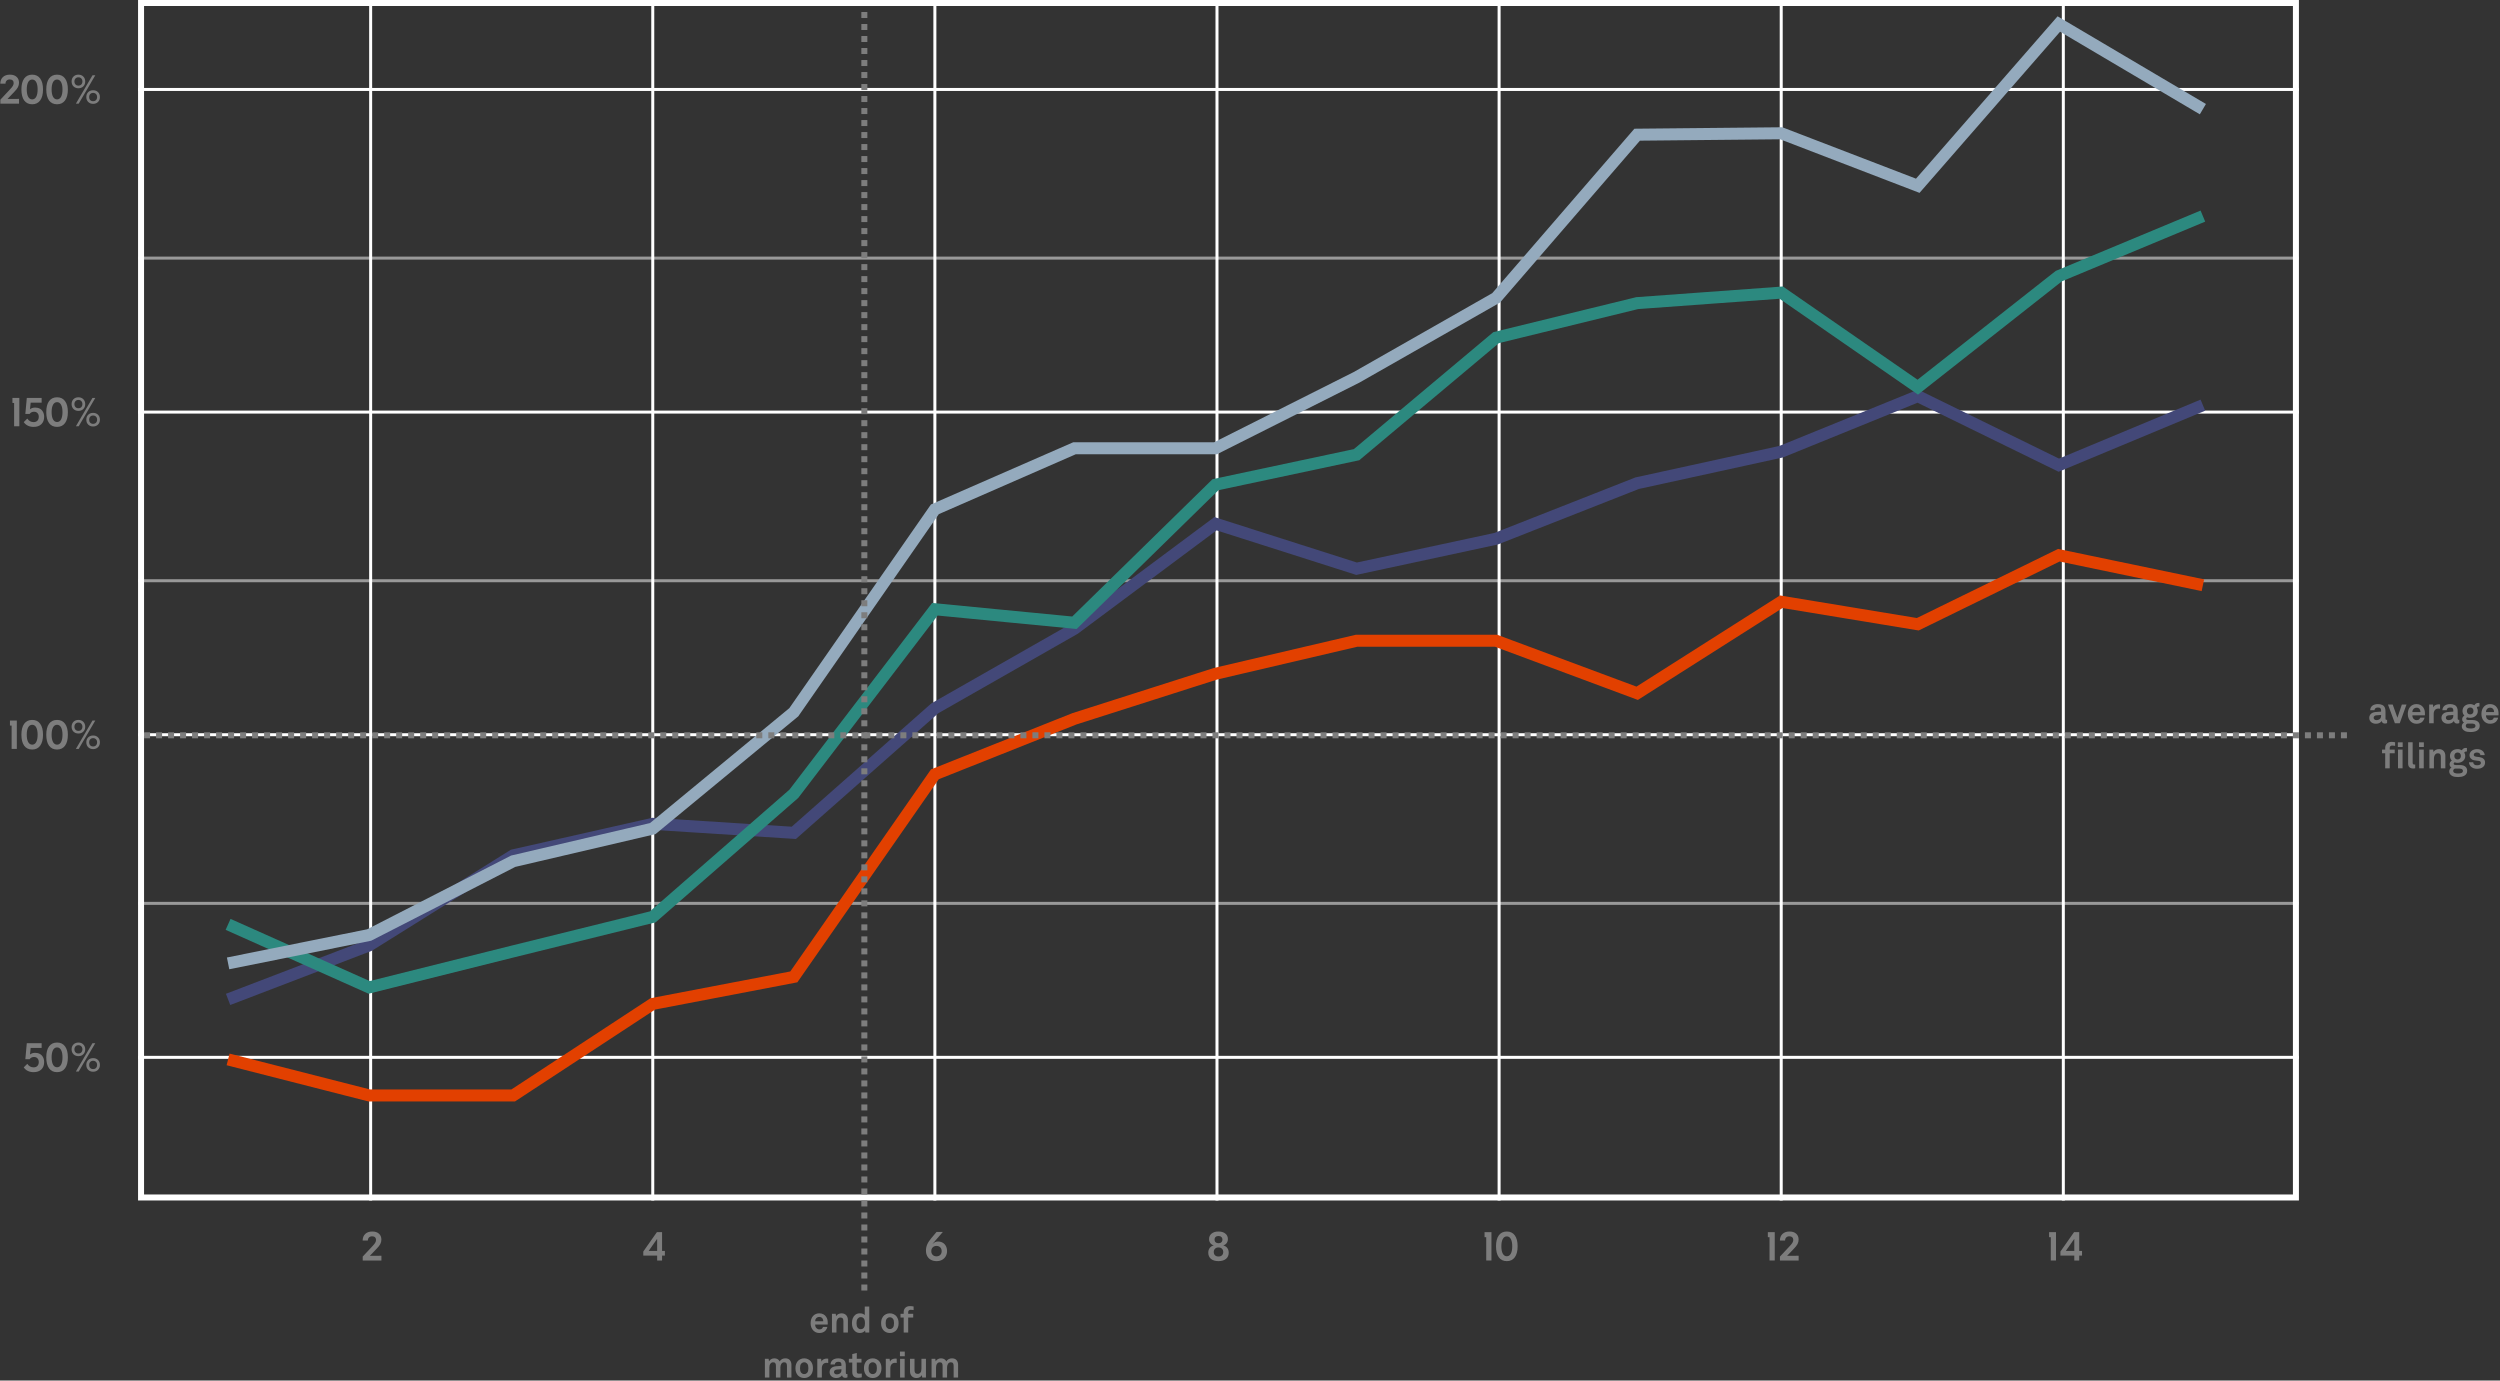 <svg width="833" height="460" viewBox="0 0 833 460" fill="none" xmlns="http://www.w3.org/2000/svg">
<rect x="0" y="0" width="833" height="460" fill="#333333" stroke="none"/>
<rect x="47" y="1" width="718" height="398" stroke="white" stroke-width="2"/>
<line x1="46" y1="352.307" x2="766" y2="352.307" stroke="white"/>
<line x1="46" y1="29.807" x2="766" y2="29.807" stroke="white"/>
<line x1="46" y1="137.307" x2="766" y2="137.307" stroke="white"/>
<path d="M11.73 350.804C12.328 350.804 12.85 350.93 13.298 351.182C13.746 351.434 14.092 351.793 14.334 352.26C14.586 352.727 14.712 353.268 14.712 353.884C14.712 354.929 14.4 355.751 13.774 356.348C13.149 356.945 12.29 357.244 11.198 357.244C10.489 357.244 9.85 357.109 9.28 356.838C8.72 356.567 8.263 356.171 7.908 355.648L9.098 354.472C9.63 355.256 10.33 355.648 11.198 355.648C11.73 355.648 12.15 355.489 12.458 355.172C12.766 354.855 12.92 354.421 12.92 353.87C12.92 353.357 12.776 352.951 12.486 352.652C12.206 352.344 11.819 352.19 11.324 352.19C11.016 352.19 10.732 352.255 10.47 352.386C10.218 352.517 10.018 352.699 9.868 352.932H8.44L8.93 347.584H13.872V349.166H10.218L9.994 351.35H10.022C10.228 351.173 10.475 351.037 10.764 350.944C11.063 350.851 11.385 350.804 11.73 350.804Z" fill="#7D7D7D"/>
<path d="M19.017 347.374C20.174 347.374 21.061 347.803 21.677 348.662C22.302 349.511 22.615 350.725 22.615 352.302C22.615 353.879 22.302 355.097 21.677 355.956C21.052 356.815 20.165 357.244 19.017 357.244C17.86 357.244 16.968 356.819 16.343 355.97C15.727 355.111 15.419 353.889 15.419 352.302C15.419 350.725 15.727 349.511 16.343 348.662C16.968 347.803 17.86 347.374 19.017 347.374ZM19.017 348.998C18.438 348.998 17.99 349.287 17.673 349.866C17.356 350.445 17.197 351.257 17.197 352.302C17.197 353.347 17.356 354.164 17.673 354.752C18 355.331 18.448 355.62 19.017 355.62C19.586 355.62 20.03 355.331 20.347 354.752C20.664 354.164 20.823 353.347 20.823 352.302C20.823 351.257 20.664 350.445 20.347 349.866C20.03 349.287 19.586 348.998 19.017 348.998Z" fill="#7D7D7D"/>
<path d="M26.126 347.374C26.789 347.374 27.33 347.584 27.75 348.004C28.18 348.424 28.394 348.97 28.394 349.642C28.394 350.314 28.184 350.86 27.764 351.28C27.344 351.7 26.798 351.91 26.126 351.91C25.463 351.91 24.918 351.7 24.488 351.28C24.068 350.86 23.858 350.314 23.858 349.642C23.858 348.97 24.068 348.424 24.488 348.004C24.918 347.584 25.463 347.374 26.126 347.374ZM30.816 347.584H31.754L26.224 357.034H25.286L30.816 347.584ZM26.126 348.256C25.725 348.256 25.403 348.387 25.16 348.648C24.918 348.9 24.796 349.231 24.796 349.642C24.796 350.053 24.918 350.389 25.16 350.65C25.403 350.902 25.725 351.028 26.126 351.028C26.527 351.028 26.849 350.902 27.092 350.65C27.335 350.389 27.456 350.053 27.456 349.642C27.456 349.231 27.335 348.9 27.092 348.648C26.849 348.387 26.527 348.256 26.126 348.256ZM31.026 352.568C31.698 352.568 32.244 352.778 32.664 353.198C33.084 353.618 33.294 354.164 33.294 354.836C33.294 355.508 33.08 356.054 32.65 356.474C32.23 356.894 31.689 357.104 31.026 357.104C30.363 357.104 29.817 356.894 29.388 356.474C28.968 356.054 28.758 355.508 28.758 354.836C28.758 354.164 28.968 353.618 29.388 353.198C29.808 352.778 30.354 352.568 31.026 352.568ZM31.026 353.45C30.625 353.45 30.303 353.581 30.06 353.842C29.817 354.094 29.696 354.425 29.696 354.836C29.696 355.247 29.817 355.583 30.06 355.844C30.303 356.096 30.625 356.222 31.026 356.222C31.427 356.222 31.75 356.096 31.992 355.844C32.235 355.583 32.356 355.247 32.356 354.836C32.356 354.425 32.235 354.094 31.992 353.842C31.75 353.581 31.427 353.45 31.026 353.45Z" fill="#7D7D7D"/>
<path d="M0.118 33.218L3.338 29.774C3.786 29.307 4.099 28.92 4.276 28.612C4.463 28.295 4.556 27.987 4.556 27.688C4.556 27.305 4.44 27.007 4.206 26.792C3.973 26.577 3.656 26.47 3.254 26.47C2.816 26.47 2.47 26.596 2.218 26.848C1.966 27.091 1.836 27.436 1.826 27.884H0.09C0.109 26.941 0.403 26.204 0.972 25.672C1.542 25.14 2.321 24.874 3.31 24.874C4.253 24.874 4.99 25.117 5.522 25.602C6.064 26.078 6.334 26.736 6.334 27.576C6.334 28.099 6.213 28.593 5.97 29.06C5.728 29.517 5.317 30.04 4.738 30.628L2.498 32.966L6.348 32.952V34.534H0.118V33.218Z" fill="#7D7D7D"/>
<path d="M10.732 24.874C11.889 24.874 12.776 25.303 13.392 26.162C14.017 27.011 14.33 28.225 14.33 29.802C14.33 31.379 14.017 32.597 13.392 33.456C12.767 34.315 11.88 34.744 10.732 34.744C9.575 34.744 8.683 34.319 8.058 33.47C7.442 32.611 7.134 31.389 7.134 29.802C7.134 28.225 7.442 27.011 8.058 26.162C8.683 25.303 9.575 24.874 10.732 24.874ZM10.732 26.498C10.153 26.498 9.705 26.787 9.388 27.366C9.071 27.945 8.912 28.757 8.912 29.802C8.912 30.847 9.071 31.664 9.388 32.252C9.715 32.831 10.163 33.12 10.732 33.12C11.301 33.12 11.745 32.831 12.062 32.252C12.379 31.664 12.538 30.847 12.538 29.802C12.538 28.757 12.379 27.945 12.062 27.366C11.745 26.787 11.301 26.498 10.732 26.498Z" fill="#7D7D7D"/>
<path d="M19.017 24.874C20.174 24.874 21.061 25.303 21.677 26.162C22.302 27.011 22.615 28.225 22.615 29.802C22.615 31.379 22.302 32.597 21.677 33.456C21.052 34.315 20.165 34.744 19.017 34.744C17.86 34.744 16.968 34.319 16.343 33.47C15.727 32.611 15.419 31.389 15.419 29.802C15.419 28.225 15.727 27.011 16.343 26.162C16.968 25.303 17.86 24.874 19.017 24.874ZM19.017 26.498C18.438 26.498 17.99 26.787 17.673 27.366C17.356 27.945 17.197 28.757 17.197 29.802C17.197 30.847 17.356 31.664 17.673 32.252C18 32.831 18.448 33.12 19.017 33.12C19.586 33.12 20.03 32.831 20.347 32.252C20.664 31.664 20.823 30.847 20.823 29.802C20.823 28.757 20.664 27.945 20.347 27.366C20.03 26.787 19.586 26.498 19.017 26.498Z" fill="#7D7D7D"/>
<path d="M26.126 24.874C26.789 24.874 27.33 25.084 27.75 25.504C28.18 25.924 28.394 26.47 28.394 27.142C28.394 27.814 28.184 28.36 27.764 28.78C27.344 29.2 26.798 29.41 26.126 29.41C25.463 29.41 24.918 29.2 24.488 28.78C24.068 28.36 23.858 27.814 23.858 27.142C23.858 26.47 24.068 25.924 24.488 25.504C24.918 25.084 25.463 24.874 26.126 24.874ZM30.816 25.084H31.754L26.224 34.534H25.286L30.816 25.084ZM26.126 25.756C25.725 25.756 25.403 25.887 25.16 26.148C24.918 26.4 24.796 26.731 24.796 27.142C24.796 27.553 24.918 27.889 25.16 28.15C25.403 28.402 25.725 28.528 26.126 28.528C26.527 28.528 26.849 28.402 27.092 28.15C27.335 27.889 27.456 27.553 27.456 27.142C27.456 26.731 27.335 26.4 27.092 26.148C26.849 25.887 26.527 25.756 26.126 25.756ZM31.026 30.068C31.698 30.068 32.244 30.278 32.664 30.698C33.084 31.118 33.294 31.664 33.294 32.336C33.294 33.008 33.08 33.554 32.65 33.974C32.23 34.394 31.689 34.604 31.026 34.604C30.363 34.604 29.817 34.394 29.388 33.974C28.968 33.554 28.758 33.008 28.758 32.336C28.758 31.664 28.968 31.118 29.388 30.698C29.808 30.278 30.354 30.068 31.026 30.068ZM31.026 30.95C30.625 30.95 30.303 31.081 30.06 31.342C29.817 31.594 29.696 31.925 29.696 32.336C29.696 32.747 29.817 33.083 30.06 33.344C30.303 33.596 30.625 33.722 31.026 33.722C31.427 33.722 31.75 33.596 31.992 33.344C32.235 33.083 32.356 32.747 32.356 32.336C32.356 31.925 32.235 31.594 31.992 31.342C31.75 31.081 31.427 30.95 31.026 30.95Z" fill="#7D7D7D"/>
<path d="M6.443 142.034H4.707V134.264H4.147V132.584H6.443V142.034Z" fill="#7D7D7D"/>
<path d="M11.73 135.804C12.328 135.804 12.85 135.93 13.298 136.182C13.746 136.434 14.092 136.793 14.334 137.26C14.586 137.727 14.712 138.268 14.712 138.884C14.712 139.929 14.4 140.751 13.774 141.348C13.149 141.945 12.29 142.244 11.198 142.244C10.489 142.244 9.85 142.109 9.28 141.838C8.72 141.567 8.263 141.171 7.908 140.648L9.098 139.472C9.63 140.256 10.33 140.648 11.198 140.648C11.73 140.648 12.15 140.489 12.458 140.172C12.766 139.855 12.92 139.421 12.92 138.87C12.92 138.357 12.776 137.951 12.486 137.652C12.206 137.344 11.819 137.19 11.324 137.19C11.016 137.19 10.732 137.255 10.47 137.386C10.218 137.517 10.018 137.699 9.868 137.932H8.44L8.93 132.584H13.872V134.166H10.218L9.994 136.35H10.022C10.228 136.173 10.475 136.037 10.764 135.944C11.063 135.851 11.385 135.804 11.73 135.804Z" fill="#7D7D7D"/>
<path d="M19.017 132.374C20.174 132.374 21.061 132.803 21.677 133.662C22.302 134.511 22.615 135.725 22.615 137.302C22.615 138.879 22.302 140.097 21.677 140.956C21.052 141.815 20.165 142.244 19.017 142.244C17.86 142.244 16.968 141.819 16.343 140.97C15.727 140.111 15.419 138.889 15.419 137.302C15.419 135.725 15.727 134.511 16.343 133.662C16.968 132.803 17.86 132.374 19.017 132.374ZM19.017 133.998C18.438 133.998 17.99 134.287 17.673 134.866C17.356 135.445 17.197 136.257 17.197 137.302C17.197 138.347 17.356 139.164 17.673 139.752C18 140.331 18.448 140.62 19.017 140.62C19.586 140.62 20.03 140.331 20.347 139.752C20.664 139.164 20.823 138.347 20.823 137.302C20.823 136.257 20.664 135.445 20.347 134.866C20.03 134.287 19.586 133.998 19.017 133.998Z" fill="#7D7D7D"/>
<path d="M26.126 132.374C26.789 132.374 27.33 132.584 27.75 133.004C28.18 133.424 28.394 133.97 28.394 134.642C28.394 135.314 28.184 135.86 27.764 136.28C27.344 136.7 26.798 136.91 26.126 136.91C25.463 136.91 24.918 136.7 24.488 136.28C24.068 135.86 23.858 135.314 23.858 134.642C23.858 133.97 24.068 133.424 24.488 133.004C24.918 132.584 25.463 132.374 26.126 132.374ZM30.816 132.584H31.754L26.224 142.034H25.286L30.816 132.584ZM26.126 133.256C25.725 133.256 25.403 133.387 25.16 133.648C24.918 133.9 24.796 134.231 24.796 134.642C24.796 135.053 24.918 135.389 25.16 135.65C25.403 135.902 25.725 136.028 26.126 136.028C26.527 136.028 26.849 135.902 27.092 135.65C27.335 135.389 27.456 135.053 27.456 134.642C27.456 134.231 27.335 133.9 27.092 133.648C26.849 133.387 26.527 133.256 26.126 133.256ZM31.026 137.568C31.698 137.568 32.244 137.778 32.664 138.198C33.084 138.618 33.294 139.164 33.294 139.836C33.294 140.508 33.08 141.054 32.65 141.474C32.23 141.894 31.689 142.104 31.026 142.104C30.363 142.104 29.817 141.894 29.388 141.474C28.968 141.054 28.758 140.508 28.758 139.836C28.758 139.164 28.968 138.618 29.388 138.198C29.808 137.778 30.354 137.568 31.026 137.568ZM31.026 138.45C30.625 138.45 30.303 138.581 30.06 138.842C29.817 139.094 29.696 139.425 29.696 139.836C29.696 140.247 29.817 140.583 30.06 140.844C30.303 141.096 30.625 141.222 31.026 141.222C31.427 141.222 31.75 141.096 31.992 140.844C32.235 140.583 32.356 140.247 32.356 139.836C32.356 139.425 32.235 139.094 31.992 138.842C31.75 138.581 31.427 138.45 31.026 138.45Z" fill="#7D7D7D"/>
<path d="M5.609 249.534H3.873V241.764H3.313V240.084H5.609V249.534Z" fill="#7D7D7D"/>
<path d="M10.732 239.874C11.889 239.874 12.776 240.303 13.392 241.162C14.017 242.011 14.33 243.225 14.33 244.802C14.33 246.379 14.017 247.597 13.392 248.456C12.767 249.315 11.88 249.744 10.732 249.744C9.575 249.744 8.683 249.319 8.058 248.47C7.442 247.611 7.134 246.389 7.134 244.802C7.134 243.225 7.442 242.011 8.058 241.162C8.683 240.303 9.575 239.874 10.732 239.874ZM10.732 241.498C10.153 241.498 9.705 241.787 9.388 242.366C9.071 242.945 8.912 243.757 8.912 244.802C8.912 245.847 9.071 246.664 9.388 247.252C9.715 247.831 10.163 248.12 10.732 248.12C11.301 248.12 11.745 247.831 12.062 247.252C12.379 246.664 12.538 245.847 12.538 244.802C12.538 243.757 12.379 242.945 12.062 242.366C11.745 241.787 11.301 241.498 10.732 241.498Z" fill="#7D7D7D"/>
<path d="M19.017 239.874C20.174 239.874 21.061 240.303 21.677 241.162C22.302 242.011 22.615 243.225 22.615 244.802C22.615 246.379 22.302 247.597 21.677 248.456C21.052 249.315 20.165 249.744 19.017 249.744C17.86 249.744 16.968 249.319 16.343 248.47C15.727 247.611 15.419 246.389 15.419 244.802C15.419 243.225 15.727 242.011 16.343 241.162C16.968 240.303 17.86 239.874 19.017 239.874ZM19.017 241.498C18.438 241.498 17.99 241.787 17.673 242.366C17.356 242.945 17.197 243.757 17.197 244.802C17.197 245.847 17.356 246.664 17.673 247.252C18 247.831 18.448 248.12 19.017 248.12C19.586 248.12 20.03 247.831 20.347 247.252C20.664 246.664 20.823 245.847 20.823 244.802C20.823 243.757 20.664 242.945 20.347 242.366C20.03 241.787 19.586 241.498 19.017 241.498Z" fill="#7D7D7D"/>
<path d="M26.126 239.874C26.789 239.874 27.33 240.084 27.75 240.504C28.18 240.924 28.394 241.47 28.394 242.142C28.394 242.814 28.184 243.36 27.764 243.78C27.344 244.2 26.798 244.41 26.126 244.41C25.463 244.41 24.918 244.2 24.488 243.78C24.068 243.36 23.858 242.814 23.858 242.142C23.858 241.47 24.068 240.924 24.488 240.504C24.918 240.084 25.463 239.874 26.126 239.874ZM30.816 240.084H31.754L26.224 249.534H25.286L30.816 240.084ZM26.126 240.756C25.725 240.756 25.403 240.887 25.16 241.148C24.918 241.4 24.796 241.731 24.796 242.142C24.796 242.553 24.918 242.889 25.16 243.15C25.403 243.402 25.725 243.528 26.126 243.528C26.527 243.528 26.849 243.402 27.092 243.15C27.335 242.889 27.456 242.553 27.456 242.142C27.456 241.731 27.335 241.4 27.092 241.148C26.849 240.887 26.527 240.756 26.126 240.756ZM31.026 245.068C31.698 245.068 32.244 245.278 32.664 245.698C33.084 246.118 33.294 246.664 33.294 247.336C33.294 248.008 33.08 248.554 32.65 248.974C32.23 249.394 31.689 249.604 31.026 249.604C30.363 249.604 29.817 249.394 29.388 248.974C28.968 248.554 28.758 248.008 28.758 247.336C28.758 246.664 28.968 246.118 29.388 245.698C29.808 245.278 30.354 245.068 31.026 245.068ZM31.026 245.95C30.625 245.95 30.303 246.081 30.06 246.342C29.817 246.594 29.696 246.925 29.696 247.336C29.696 247.747 29.817 248.083 30.06 248.344C30.303 248.596 30.625 248.722 31.026 248.722C31.427 248.722 31.75 248.596 31.992 248.344C32.235 248.083 32.356 247.747 32.356 247.336C32.356 246.925 32.235 246.594 31.992 246.342C31.75 246.081 31.427 245.95 31.026 245.95Z" fill="#7D7D7D"/>
<line x1="46" y1="244.807" x2="766" y2="244.807" stroke="white"/>
<line x1="46" y1="193.5" x2="766" y2="193.5" stroke="white" stroke-opacity="0.5"/>
<line x1="46" y1="86" x2="766" y2="86" stroke="white" stroke-opacity="0.5"/>
<line x1="46" y1="301" x2="766" y2="301" stroke="white" stroke-opacity="0.5"/>
<line x1="123.5" y1="400" x2="123.5" y2="1" stroke="white"/>
<line x1="217.5" y1="400" x2="217.5" y2="1" stroke="white"/>
<line x1="311.5" y1="400" x2="311.5" y2="1" stroke="white"/>
<line x1="405.5" y1="400" x2="405.5" y2="1" stroke="white"/>
<line x1="499.5" y1="400" x2="499.5" y2="1" stroke="white"/>
<line x1="593.5" y1="400" x2="593.5" y2="1" stroke="white"/>
<path d="M120.859 418.684L124.079 415.24C124.527 414.773 124.84 414.386 125.017 414.078C125.204 413.761 125.297 413.453 125.297 413.154C125.297 412.771 125.181 412.473 124.947 412.258C124.714 412.043 124.397 411.936 123.995 411.936C123.557 411.936 123.211 412.062 122.959 412.314C122.707 412.557 122.577 412.902 122.567 413.35H120.831C120.85 412.407 121.144 411.67 121.713 411.138C122.283 410.606 123.062 410.34 124.051 410.34C124.994 410.34 125.731 410.583 126.263 411.068C126.805 411.544 127.075 412.202 127.075 413.042C127.075 413.565 126.954 414.059 126.711 414.526C126.469 414.983 126.058 415.506 125.479 416.094L123.239 418.432L127.089 418.418V420H120.859V418.684Z" fill="#7D7D7D"/>
<path d="M221.538 418.376H220.6V420H218.962V418.376H214.342V417.004L218.878 410.55H220.6V416.808H221.538V418.376ZM218.962 416.808V412.86H218.906L216.134 416.808H218.962Z" fill="#7D7D7D"/>
<path d="M312.085 420.21C311.366 420.21 310.736 420.065 310.195 419.776C309.663 419.487 309.252 419.081 308.963 418.558C308.674 418.026 308.529 417.405 308.529 416.696C308.529 415.977 308.669 415.296 308.949 414.652C309.229 413.999 309.682 413.303 310.307 412.566L312.057 410.48H314.157L310.769 414.4L310.811 414.428C311.082 414.157 311.352 413.966 311.623 413.854C311.894 413.733 312.202 413.672 312.547 413.672C313.135 413.672 313.658 413.807 314.115 414.078C314.572 414.339 314.927 414.713 315.179 415.198C315.431 415.683 315.557 416.239 315.557 416.864C315.557 417.517 315.408 418.096 315.109 418.6C314.82 419.104 314.409 419.501 313.877 419.79C313.354 420.07 312.757 420.21 312.085 420.21ZM312.043 418.614C312.556 418.614 312.972 418.455 313.289 418.138C313.606 417.821 313.765 417.401 313.765 416.878C313.765 416.355 313.606 415.935 313.289 415.618C312.972 415.301 312.552 415.142 312.029 415.142C311.516 415.142 311.1 415.301 310.783 415.618C310.466 415.935 310.307 416.355 310.307 416.878C310.307 417.401 310.466 417.821 310.783 418.138C311.1 418.455 311.52 418.614 312.043 418.614Z" fill="#7D7D7D"/>
<path d="M405.996 420.21C404.941 420.21 404.11 419.963 403.504 419.468C402.897 418.964 402.594 418.273 402.594 417.396C402.594 416.789 402.752 416.271 403.07 415.842C403.387 415.413 403.821 415.128 404.372 414.988V414.946C403.914 414.815 403.546 414.559 403.266 414.176C402.995 413.793 402.859 413.355 402.859 412.86C402.859 412.095 403.144 411.483 403.714 411.026C404.283 410.569 405.044 410.34 405.996 410.34C406.957 410.34 407.717 410.569 408.277 411.026C408.847 411.474 409.132 412.085 409.132 412.86C409.132 413.364 408.996 413.807 408.725 414.19C408.455 414.563 408.091 414.815 407.634 414.946V414.988C408.184 415.128 408.618 415.413 408.936 415.842C409.253 416.271 409.411 416.789 409.411 417.396C409.411 418.273 409.104 418.964 408.488 419.468C407.881 419.963 407.05 420.21 405.996 420.21ZM405.996 414.246C406.397 414.246 406.714 414.139 406.948 413.924C407.19 413.7 407.311 413.406 407.311 413.042C407.311 412.669 407.19 412.375 406.948 412.16C406.714 411.945 406.397 411.838 405.996 411.838C405.594 411.838 405.272 411.945 405.03 412.16C404.796 412.375 404.68 412.669 404.68 413.042C404.68 413.406 404.801 413.7 405.044 413.924C405.286 414.139 405.604 414.246 405.996 414.246ZM405.996 418.67C406.49 418.67 406.878 418.535 407.158 418.264C407.438 417.993 407.578 417.625 407.578 417.158C407.578 416.701 407.433 416.337 407.143 416.066C406.854 415.786 406.472 415.646 405.996 415.646C405.529 415.646 405.151 415.786 404.862 416.066C404.572 416.337 404.428 416.701 404.428 417.158C404.428 417.625 404.568 417.993 404.848 418.264C405.128 418.535 405.51 418.67 405.996 418.67Z" fill="#7D7D7D"/>
<path d="M496.95 420H495.214V412.23H494.654V410.55H496.95V420Z" fill="#7D7D7D"/>
<path d="M502.073 410.34C503.23 410.34 504.117 410.769 504.733 411.628C505.358 412.477 505.671 413.691 505.671 415.268C505.671 416.845 505.358 418.063 504.733 418.922C504.107 419.781 503.221 420.21 502.073 420.21C500.915 420.21 500.024 419.785 499.399 418.936C498.783 418.077 498.475 416.855 498.475 415.268C498.475 413.691 498.783 412.477 499.399 411.628C500.024 410.769 500.915 410.34 502.073 410.34ZM502.073 411.964C501.494 411.964 501.046 412.253 500.729 412.832C500.411 413.411 500.253 414.223 500.253 415.268C500.253 416.313 500.411 417.13 500.729 417.718C501.055 418.297 501.503 418.586 502.073 418.586C502.642 418.586 503.085 418.297 503.403 417.718C503.72 417.13 503.879 416.313 503.879 415.268C503.879 414.223 503.72 413.411 503.403 412.832C503.085 412.253 502.642 411.964 502.073 411.964Z" fill="#7D7D7D"/>
<path d="M591.34 420H589.604V412.23H589.044V410.55H591.34V420Z" fill="#7D7D7D"/>
<path d="M593.081 418.684L596.301 415.24C596.749 414.773 597.062 414.386 597.239 414.078C597.426 413.761 597.519 413.453 597.519 413.154C597.519 412.771 597.402 412.473 597.169 412.258C596.936 412.043 596.618 411.936 596.217 411.936C595.778 411.936 595.433 412.062 595.181 412.314C594.929 412.557 594.798 412.902 594.789 413.35H593.053C593.072 412.407 593.366 411.67 593.935 411.138C594.504 410.606 595.284 410.34 596.273 410.34C597.216 410.34 597.953 410.583 598.485 411.068C599.026 411.544 599.297 412.202 599.297 413.042C599.297 413.565 599.176 414.059 598.933 414.526C598.69 414.983 598.28 415.506 597.701 416.094L595.461 418.432L599.311 418.418V420H593.081V418.684Z" fill="#7D7D7D"/>
<path d="M685.059 420H683.324V412.23H682.764V410.55H685.059V420Z" fill="#7D7D7D"/>
<path d="M693.732 418.376H692.794V420H691.156V418.376H686.536V417.004L691.072 410.55H692.794V416.808H693.732V418.376ZM691.156 416.808V412.86H691.1L688.328 416.808H691.156Z" fill="#7D7D7D"/>
<line x1="687.5" y1="400" x2="687.5" y2="1" stroke="white"/>
<path d="M76 353L123 365H171L217.5 334.5L264.5 325.5L311.5 258L358 239.5L405 224.5L452 213.5H498.5L545.5 231L593.5 200.5L639 208L686 185L734 195" stroke="#E24000" stroke-width="4"/>
<path d="M76 333L123 315L171 285L217.5 274.5L264.5 277.5L311.5 236L358 209.5L405 174.5L452 189.5L498.5 179.5L545.5 161L593.5 150.5L639 132L686 155L734 135" stroke="#434878" stroke-width="4"/>
<path d="M76 308L123 329L171 317L217.5 305.5L264.5 264.5L311.5 203L358 207.5L405 161.5L452 151.5L498.5 112.5L545.5 101L593.5 97.5L639 129L686 92L734 72" stroke="#2C897F" stroke-width="4"/>
<path d="M76 321L123 311.544L171 286.958L217.5 276.083L264.5 237.313L311.5 169.701L358 149.37H405L452 125.73L498.5 99.252L545.5 44.879L593.5 44.406L639 61.9L686 8L734 36.369" stroke="#94AABD" stroke-width="4"/>
<line x1="288" y1="430" x2="288" y2="2" stroke="#7D7D7D" stroke-width="2" stroke-dasharray="2 2"/>
<line x1="48" y1="245" x2="783" y2="245" stroke="#7D7D7D" stroke-width="2" stroke-dasharray="2 2"/>
<path d="M270.096 440.895C270.096 440.391 270.17 439.924 270.318 439.494C270.467 439.064 270.693 438.699 270.998 438.398C271.229 438.16 271.51 437.969 271.842 437.824C272.174 437.676 272.557 437.602 272.99 437.602C273.455 437.602 273.887 437.697 274.285 437.889C274.684 438.076 275.012 438.365 275.27 438.756C275.5 439.1 275.646 439.441 275.709 439.781C275.775 440.121 275.809 440.504 275.809 440.93C275.801 440.984 275.797 441.035 275.797 441.082V441.346H271.619C271.619 441.365 271.619 441.387 271.619 441.41C271.619 441.629 271.654 441.836 271.725 442.031C271.803 442.25 271.92 442.43 272.076 442.57C272.189 442.676 272.318 442.768 272.463 442.846C272.611 442.92 272.791 442.957 273.002 442.957C273.217 442.957 273.395 442.936 273.535 442.893C273.676 442.846 273.801 442.768 273.91 442.658C274.055 442.514 274.154 442.338 274.209 442.131H275.65C275.635 442.314 275.572 442.516 275.463 442.734C275.357 442.953 275.244 443.135 275.123 443.279C274.857 443.592 274.541 443.816 274.174 443.953C273.807 444.09 273.424 444.158 273.025 444.158C272.592 444.158 272.217 444.088 271.9 443.947C271.584 443.807 271.303 443.621 271.057 443.391C270.744 443.086 270.506 442.723 270.342 442.301C270.178 441.875 270.096 441.406 270.096 440.895ZM271.607 440.256H274.309C274.301 439.799 274.172 439.436 273.922 439.166C273.816 439.053 273.686 438.965 273.529 438.902C273.377 438.836 273.193 438.803 272.979 438.803C272.748 438.803 272.543 438.848 272.363 438.938C272.188 439.023 272.043 439.139 271.93 439.283C271.816 439.42 271.736 439.564 271.689 439.717C271.643 439.869 271.615 440.049 271.607 440.256Z" fill="#7D7D7D"/>
<path d="M277.209 444V437.76H278.469L278.574 438.562C278.758 438.234 279.02 437.992 279.359 437.836C279.699 437.68 280.051 437.602 280.414 437.602C280.75 437.602 281.047 437.658 281.305 437.771C281.566 437.885 281.787 438.039 281.967 438.234C282.146 438.43 282.283 438.666 282.377 438.943C282.475 439.217 282.523 439.514 282.523 439.834V444H281.023V440.174C281.023 439.807 280.951 439.52 280.807 439.312C280.662 439.102 280.391 438.996 279.992 438.996C279.727 438.996 279.506 439.07 279.33 439.219C279.154 439.367 279.016 439.557 278.914 439.787C278.801 440.033 278.738 440.307 278.727 440.607C278.715 440.908 278.709 441.191 278.709 441.457V444H277.209Z" fill="#7D7D7D"/>
<path d="M283.865 440.895C283.865 439.656 284.236 438.727 284.979 438.105C285.17 437.945 285.393 437.822 285.646 437.736C285.9 437.646 286.188 437.602 286.508 437.602C286.906 437.602 287.242 437.66 287.516 437.777C287.793 437.895 288 438.033 288.137 438.193V435.334H289.637V444H288.342L288.248 443.314C288.064 443.604 287.812 443.814 287.492 443.947C287.172 444.08 286.84 444.146 286.496 444.146C286.184 444.146 285.898 444.098 285.641 444C285.387 443.902 285.162 443.773 284.967 443.613C284.592 443.309 284.314 442.928 284.135 442.471C283.955 442.01 283.865 441.484 283.865 440.895ZM285.389 440.865C285.389 441.139 285.414 441.41 285.465 441.68C285.52 441.945 285.627 442.184 285.787 442.395C285.9 442.531 286.037 442.648 286.197 442.746C286.361 442.84 286.561 442.887 286.795 442.887C287.092 442.887 287.332 442.824 287.516 442.699C287.699 442.574 287.842 442.414 287.943 442.219C288.049 442.023 288.119 441.805 288.154 441.562C288.189 441.32 288.207 441.088 288.207 440.865C288.207 440.643 288.189 440.414 288.154 440.18C288.119 439.941 288.049 439.725 287.943 439.529C287.842 439.334 287.699 439.174 287.516 439.049C287.332 438.924 287.092 438.861 286.795 438.861C286.564 438.861 286.365 438.91 286.197 439.008C286.033 439.105 285.896 439.221 285.787 439.354C285.627 439.561 285.52 439.797 285.465 440.062C285.414 440.328 285.389 440.596 285.389 440.865Z" fill="#7D7D7D"/>
<path d="M293.58 440.883C293.58 440.355 293.645 439.914 293.773 439.559C293.902 439.199 294.082 438.871 294.312 438.574C294.527 438.309 294.824 438.08 295.203 437.889C295.586 437.697 296.018 437.602 296.498 437.602C296.979 437.602 297.408 437.699 297.787 437.895C298.166 438.086 298.463 438.312 298.678 438.574C298.908 438.871 299.088 439.199 299.217 439.559C299.346 439.914 299.41 440.355 299.41 440.883C299.41 441.41 299.346 441.852 299.217 442.207C299.092 442.562 298.912 442.889 298.678 443.186C298.463 443.451 298.166 443.68 297.787 443.871C297.408 444.062 296.979 444.158 296.498 444.158C296.018 444.158 295.586 444.062 295.203 443.871C294.824 443.676 294.527 443.447 294.312 443.186C294.082 442.889 293.902 442.562 293.773 442.207C293.645 441.852 293.58 441.41 293.58 440.883ZM295.104 440.883C295.104 441.18 295.131 441.467 295.186 441.744C295.244 442.018 295.365 442.254 295.549 442.453C295.654 442.566 295.785 442.66 295.941 442.734C296.102 442.809 296.287 442.846 296.498 442.846C296.705 442.846 296.889 442.809 297.049 442.734C297.209 442.656 297.34 442.562 297.441 442.453C297.625 442.254 297.744 442.018 297.799 441.744C297.857 441.467 297.887 441.18 297.887 440.883C297.887 440.586 297.859 440.299 297.805 440.021C297.75 439.744 297.629 439.506 297.441 439.307C297.336 439.193 297.203 439.1 297.043 439.025C296.887 438.951 296.705 438.914 296.498 438.914C296.291 438.914 296.107 438.953 295.947 439.031C295.787 439.105 295.654 439.197 295.549 439.307C295.365 439.506 295.244 439.744 295.186 440.021C295.131 440.299 295.104 440.586 295.104 440.883Z" fill="#7D7D7D"/>
<path d="M300.055 438.996V437.76H301.109V437.162C301.109 436.588 301.295 436.117 301.666 435.75C302.037 435.379 302.559 435.193 303.23 435.193C303.445 435.193 303.637 435.203 303.805 435.223C303.977 435.242 304.178 435.275 304.408 435.322V436.523C304.248 436.492 304.094 436.469 303.945 436.453C303.797 436.438 303.623 436.43 303.424 436.43C303.15 436.43 302.945 436.5 302.809 436.641C302.676 436.777 302.609 436.959 302.609 437.186V437.76H304.279V438.996H302.609V444H301.109V438.996H300.055Z" fill="#7D7D7D"/>
<path d="M254.861 459V452.76H256.109L256.227 453.586C256.402 453.297 256.639 453.061 256.936 452.877C257.232 452.693 257.588 452.602 258.002 452.602C258.443 452.602 258.812 452.693 259.109 452.877C259.406 453.057 259.633 453.305 259.789 453.621C259.973 453.293 260.227 453.041 260.551 452.865C260.875 452.689 261.25 452.602 261.676 452.602C262.348 452.602 262.854 452.805 263.193 453.211C263.533 453.613 263.703 454.139 263.703 454.787V459H262.215V455.121C262.215 454.738 262.148 454.441 262.016 454.23C261.887 454.02 261.633 453.914 261.254 453.914C261.039 453.914 260.855 453.965 260.703 454.066C260.551 454.164 260.424 454.295 260.322 454.459C260.225 454.623 260.15 454.805 260.1 455.004C260.053 455.203 260.029 455.398 260.029 455.59V459H258.541V455.121C258.541 454.738 258.475 454.441 258.342 454.23C258.213 454.02 257.961 453.914 257.586 453.914C257.371 453.914 257.188 453.965 257.035 454.066C256.883 454.164 256.754 454.295 256.648 454.459C256.543 454.623 256.467 454.805 256.42 455.004C256.373 455.203 256.35 455.398 256.35 455.59V459H254.861Z" fill="#7D7D7D"/>
<path d="M265.045 455.883C265.045 455.355 265.109 454.914 265.238 454.559C265.367 454.199 265.547 453.871 265.777 453.574C265.992 453.309 266.289 453.08 266.668 452.889C267.051 452.697 267.482 452.602 267.963 452.602C268.443 452.602 268.873 452.699 269.252 452.895C269.631 453.086 269.928 453.312 270.143 453.574C270.373 453.871 270.553 454.199 270.682 454.559C270.811 454.914 270.875 455.355 270.875 455.883C270.875 456.41 270.811 456.852 270.682 457.207C270.557 457.562 270.377 457.889 270.143 458.186C269.928 458.451 269.631 458.68 269.252 458.871C268.873 459.062 268.443 459.158 267.963 459.158C267.482 459.158 267.051 459.062 266.668 458.871C266.289 458.676 265.992 458.447 265.777 458.186C265.547 457.889 265.367 457.562 265.238 457.207C265.109 456.852 265.045 456.41 265.045 455.883ZM266.568 455.883C266.568 456.18 266.596 456.467 266.65 456.744C266.709 457.018 266.83 457.254 267.014 457.453C267.119 457.566 267.25 457.66 267.406 457.734C267.566 457.809 267.752 457.846 267.963 457.846C268.17 457.846 268.354 457.809 268.514 457.734C268.674 457.656 268.805 457.562 268.906 457.453C269.09 457.254 269.209 457.018 269.264 456.744C269.322 456.467 269.352 456.18 269.352 455.883C269.352 455.586 269.324 455.299 269.27 455.021C269.215 454.744 269.094 454.506 268.906 454.307C268.801 454.193 268.668 454.1 268.508 454.025C268.352 453.951 268.17 453.914 267.963 453.914C267.756 453.914 267.572 453.953 267.412 454.031C267.252 454.105 267.119 454.197 267.014 454.307C266.83 454.506 266.709 454.744 266.65 455.021C266.596 455.299 266.568 455.586 266.568 455.883Z" fill="#7D7D7D"/>
<path d="M272.322 459V452.76H273.594L273.723 453.697C273.867 453.338 274.105 453.078 274.438 452.918C274.77 452.758 275.119 452.678 275.486 452.678C275.639 452.678 275.795 452.689 275.955 452.713V454.154C275.771 454.115 275.6 454.094 275.439 454.09C274.912 454.09 274.512 454.258 274.238 454.594C273.969 454.93 273.834 455.35 273.834 455.854V459H272.322Z" fill="#7D7D7D"/>
<path d="M276.424 457.201C276.424 456.904 276.477 456.641 276.582 456.41C276.691 456.176 276.842 455.975 277.033 455.807C277.225 455.639 277.447 455.51 277.701 455.42C277.959 455.326 278.236 455.268 278.533 455.244L280.367 455.109V454.729C280.367 454.432 280.297 454.193 280.156 454.014C280.02 453.834 279.738 453.744 279.312 453.744C278.961 453.744 278.688 453.82 278.492 453.973C278.297 454.125 278.191 454.346 278.176 454.635H276.723C276.746 454.283 276.828 453.979 276.969 453.721C277.109 453.463 277.295 453.252 277.525 453.088C277.756 452.924 278.023 452.803 278.328 452.725C278.633 452.643 278.961 452.602 279.312 452.602C279.848 452.602 280.326 452.697 280.748 452.889C281.17 453.076 281.473 453.406 281.656 453.879C281.734 454.078 281.783 454.285 281.803 454.5C281.822 454.715 281.832 454.928 281.832 455.139V457.453C281.832 457.598 281.857 457.699 281.908 457.758C281.963 457.816 282.055 457.846 282.184 457.846C282.246 457.846 282.289 457.842 282.312 457.834C282.336 457.834 282.355 457.83 282.371 457.822V458.93C282.242 458.984 282.133 459.025 282.043 459.053C281.953 459.08 281.816 459.094 281.633 459.094C281.305 459.094 281.051 459.006 280.871 458.83C280.695 458.654 280.596 458.451 280.572 458.221C280.428 458.479 280.188 458.699 279.852 458.883C279.516 459.066 279.125 459.158 278.68 459.158C278.305 459.158 277.977 459.104 277.695 458.994C277.414 458.885 277.18 458.74 276.992 458.561C276.805 458.381 276.662 458.174 276.564 457.939C276.471 457.701 276.424 457.455 276.424 457.201ZM277.889 457.166C277.889 457.404 277.979 457.594 278.158 457.734C278.338 457.875 278.543 457.945 278.773 457.945C279.246 457.945 279.629 457.824 279.922 457.582C280.219 457.336 280.367 456.98 280.367 456.516V456.229L278.785 456.346C278.555 456.361 278.348 456.438 278.164 456.574C277.98 456.711 277.889 456.908 277.889 457.166Z" fill="#7D7D7D"/>
<path d="M282.84 453.996V452.76H283.977V451.178L285.477 450.803V452.76H287.047V453.996H285.477V457.031C285.477 457.27 285.533 457.443 285.646 457.553C285.76 457.662 285.936 457.717 286.174 457.717C286.334 457.717 286.484 457.713 286.625 457.705C286.766 457.697 286.939 457.682 287.146 457.658V458.918C286.729 459.027 286.314 459.082 285.904 459.082C285.889 459.082 285.875 459.082 285.863 459.082C285.23 459.082 284.758 458.912 284.445 458.572C284.133 458.232 283.977 457.764 283.977 457.166V453.996H282.84Z" fill="#7D7D7D"/>
<path d="M287.873 455.883C287.873 455.355 287.938 454.914 288.066 454.559C288.195 454.199 288.375 453.871 288.605 453.574C288.82 453.309 289.117 453.08 289.496 452.889C289.879 452.697 290.311 452.602 290.791 452.602C291.271 452.602 291.701 452.699 292.08 452.895C292.459 453.086 292.756 453.312 292.971 453.574C293.201 453.871 293.381 454.199 293.51 454.559C293.639 454.914 293.703 455.355 293.703 455.883C293.703 456.41 293.639 456.852 293.51 457.207C293.385 457.562 293.205 457.889 292.971 458.186C292.756 458.451 292.459 458.68 292.08 458.871C291.701 459.062 291.271 459.158 290.791 459.158C290.311 459.158 289.879 459.062 289.496 458.871C289.117 458.676 288.82 458.447 288.605 458.186C288.375 457.889 288.195 457.562 288.066 457.207C287.938 456.852 287.873 456.41 287.873 455.883ZM289.396 455.883C289.396 456.18 289.424 456.467 289.479 456.744C289.537 457.018 289.658 457.254 289.842 457.453C289.947 457.566 290.078 457.66 290.234 457.734C290.395 457.809 290.58 457.846 290.791 457.846C290.998 457.846 291.182 457.809 291.342 457.734C291.502 457.656 291.633 457.562 291.734 457.453C291.918 457.254 292.037 457.018 292.092 456.744C292.15 456.467 292.18 456.18 292.18 455.883C292.18 455.586 292.152 455.299 292.098 455.021C292.043 454.744 291.922 454.506 291.734 454.307C291.629 454.193 291.496 454.1 291.336 454.025C291.18 453.951 290.998 453.914 290.791 453.914C290.584 453.914 290.4 453.953 290.24 454.031C290.08 454.105 289.947 454.197 289.842 454.307C289.658 454.506 289.537 454.744 289.479 455.021C289.424 455.299 289.396 455.586 289.396 455.883Z" fill="#7D7D7D"/>
<path d="M295.15 459V452.76H296.422L296.551 453.697C296.695 453.338 296.934 453.078 297.266 452.918C297.598 452.758 297.947 452.678 298.314 452.678C298.467 452.678 298.623 452.689 298.783 452.713V454.154C298.6 454.115 298.428 454.094 298.268 454.09C297.74 454.09 297.34 454.258 297.066 454.594C296.797 454.93 296.662 455.35 296.662 455.854V459H295.15Z" fill="#7D7D7D"/>
<path d="M299.861 451.898V450.346H301.467V451.898H299.861ZM299.908 459V452.76H301.432V459H299.908Z" fill="#7D7D7D"/>
<path d="M303.219 456.926V452.76H304.719V456.586C304.719 456.953 304.799 457.244 304.959 457.459C305.119 457.67 305.4 457.775 305.803 457.775C305.979 457.775 306.127 457.746 306.248 457.688C306.373 457.625 306.48 457.551 306.57 457.465C306.754 457.297 306.875 457.086 306.934 456.832C306.996 456.574 307.027 456.316 307.027 456.059V452.76H308.527V459H307.279L307.168 458.186C307.016 458.49 306.779 458.729 306.459 458.9C306.139 459.072 305.779 459.158 305.381 459.158C305.045 459.158 304.744 459.104 304.479 458.994C304.217 458.885 303.992 458.732 303.805 458.537C303.617 458.342 303.473 458.109 303.371 457.84C303.27 457.566 303.219 457.262 303.219 456.926Z" fill="#7D7D7D"/>
<path d="M310.396 459V452.76H311.645L311.762 453.586C311.938 453.297 312.174 453.061 312.471 452.877C312.768 452.693 313.123 452.602 313.537 452.602C313.979 452.602 314.348 452.693 314.645 452.877C314.941 453.057 315.168 453.305 315.324 453.621C315.508 453.293 315.762 453.041 316.086 452.865C316.41 452.689 316.785 452.602 317.211 452.602C317.883 452.602 318.389 452.805 318.729 453.211C319.068 453.613 319.238 454.139 319.238 454.787V459H317.75V455.121C317.75 454.738 317.684 454.441 317.551 454.23C317.422 454.02 317.168 453.914 316.789 453.914C316.574 453.914 316.391 453.965 316.238 454.066C316.086 454.164 315.959 454.295 315.857 454.459C315.76 454.623 315.686 454.805 315.635 455.004C315.588 455.203 315.564 455.398 315.564 455.59V459H314.076V455.121C314.076 454.738 314.01 454.441 313.877 454.23C313.748 454.02 313.496 453.914 313.121 453.914C312.906 453.914 312.723 453.965 312.57 454.066C312.418 454.164 312.289 454.295 312.184 454.459C312.078 454.623 312.002 454.805 311.955 455.004C311.908 455.203 311.885 455.398 311.885 455.59V459H310.396Z" fill="#7D7D7D"/>
<path d="M789.438 239.201C789.438 238.904 789.49 238.641 789.596 238.41C789.705 238.176 789.855 237.975 790.047 237.807C790.238 237.639 790.461 237.51 790.715 237.42C790.973 237.326 791.25 237.268 791.547 237.244L793.381 237.109V236.729C793.381 236.432 793.311 236.193 793.17 236.014C793.033 235.834 792.752 235.744 792.326 235.744C791.975 235.744 791.701 235.82 791.506 235.973C791.311 236.125 791.205 236.346 791.189 236.635H789.736C789.76 236.283 789.842 235.979 789.982 235.721C790.123 235.463 790.309 235.252 790.539 235.088C790.77 234.924 791.037 234.803 791.342 234.725C791.646 234.643 791.975 234.602 792.326 234.602C792.861 234.602 793.34 234.697 793.762 234.889C794.184 235.076 794.486 235.406 794.67 235.879C794.748 236.078 794.797 236.285 794.816 236.5C794.836 236.715 794.846 236.928 794.846 237.139V239.453C794.846 239.598 794.871 239.699 794.922 239.758C794.977 239.816 795.068 239.846 795.197 239.846C795.26 239.846 795.303 239.842 795.326 239.834C795.35 239.834 795.369 239.83 795.385 239.822V240.93C795.256 240.984 795.146 241.025 795.057 241.053C794.967 241.08 794.83 241.094 794.646 241.094C794.318 241.094 794.064 241.006 793.885 240.83C793.709 240.654 793.609 240.451 793.586 240.221C793.441 240.479 793.201 240.699 792.865 240.883C792.529 241.066 792.139 241.158 791.693 241.158C791.318 241.158 790.99 241.104 790.709 240.994C790.428 240.885 790.193 240.74 790.006 240.561C789.818 240.381 789.676 240.174 789.578 239.939C789.484 239.701 789.438 239.455 789.438 239.201ZM790.902 239.166C790.902 239.404 790.992 239.594 791.172 239.734C791.352 239.875 791.557 239.945 791.787 239.945C792.26 239.945 792.643 239.824 792.936 239.582C793.232 239.336 793.381 238.98 793.381 238.516V238.229L791.799 238.346C791.568 238.361 791.361 238.438 791.178 238.574C790.994 238.711 790.902 238.908 790.902 239.166Z" fill="#7D7D7D"/>
<path d="M795.672 234.76H797.254L798.818 239.154L800.289 234.76H801.842L799.586 241H797.986L795.672 234.76Z" fill="#7D7D7D"/>
<path d="M802.281 237.895C802.281 237.391 802.355 236.924 802.504 236.494C802.652 236.064 802.879 235.699 803.184 235.398C803.414 235.16 803.695 234.969 804.027 234.824C804.359 234.676 804.742 234.602 805.176 234.602C805.641 234.602 806.072 234.697 806.471 234.889C806.869 235.076 807.197 235.365 807.455 235.756C807.686 236.1 807.832 236.441 807.895 236.781C807.961 237.121 807.994 237.504 807.994 237.93C807.986 237.984 807.982 238.035 807.982 238.082V238.346H803.805C803.805 238.365 803.805 238.387 803.805 238.41C803.805 238.629 803.84 238.836 803.91 239.031C803.988 239.25 804.105 239.43 804.262 239.57C804.375 239.676 804.504 239.768 804.648 239.846C804.797 239.92 804.977 239.957 805.188 239.957C805.402 239.957 805.58 239.936 805.721 239.893C805.861 239.846 805.986 239.768 806.096 239.658C806.24 239.514 806.34 239.338 806.395 239.131H807.836C807.82 239.314 807.758 239.516 807.648 239.734C807.543 239.953 807.43 240.135 807.309 240.279C807.043 240.592 806.727 240.816 806.359 240.953C805.992 241.09 805.609 241.158 805.211 241.158C804.777 241.158 804.402 241.088 804.086 240.947C803.77 240.807 803.488 240.621 803.242 240.391C802.93 240.086 802.691 239.723 802.527 239.301C802.363 238.875 802.281 238.406 802.281 237.895ZM803.793 237.256H806.494C806.486 236.799 806.357 236.436 806.107 236.166C806.002 236.053 805.871 235.965 805.715 235.902C805.562 235.836 805.379 235.803 805.164 235.803C804.934 235.803 804.729 235.848 804.549 235.938C804.373 236.023 804.229 236.139 804.115 236.283C804.002 236.42 803.922 236.564 803.875 236.717C803.828 236.869 803.801 237.049 803.793 237.256Z" fill="#7D7D7D"/>
<path d="M809.395 241V234.76H810.666L810.795 235.697C810.939 235.338 811.178 235.078 811.51 234.918C811.842 234.758 812.191 234.678 812.559 234.678C812.711 234.678 812.867 234.689 813.027 234.713V236.154C812.844 236.115 812.672 236.094 812.512 236.09C811.984 236.09 811.584 236.258 811.311 236.594C811.041 236.93 810.906 237.35 810.906 237.854V241H809.395Z" fill="#7D7D7D"/>
<path d="M813.496 239.201C813.496 238.904 813.549 238.641 813.654 238.41C813.764 238.176 813.914 237.975 814.105 237.807C814.297 237.639 814.52 237.51 814.773 237.42C815.031 237.326 815.309 237.268 815.605 237.244L817.439 237.109V236.729C817.439 236.432 817.369 236.193 817.229 236.014C817.092 235.834 816.811 235.744 816.385 235.744C816.033 235.744 815.76 235.82 815.564 235.973C815.369 236.125 815.264 236.346 815.248 236.635H813.795C813.818 236.283 813.9 235.979 814.041 235.721C814.182 235.463 814.367 235.252 814.598 235.088C814.828 234.924 815.096 234.803 815.4 234.725C815.705 234.643 816.033 234.602 816.385 234.602C816.92 234.602 817.398 234.697 817.82 234.889C818.242 235.076 818.545 235.406 818.729 235.879C818.807 236.078 818.855 236.285 818.875 236.5C818.895 236.715 818.904 236.928 818.904 237.139V239.453C818.904 239.598 818.93 239.699 818.98 239.758C819.035 239.816 819.127 239.846 819.256 239.846C819.318 239.846 819.361 239.842 819.385 239.834C819.408 239.834 819.428 239.83 819.443 239.822V240.93C819.314 240.984 819.205 241.025 819.115 241.053C819.025 241.08 818.889 241.094 818.705 241.094C818.377 241.094 818.123 241.006 817.943 240.83C817.768 240.654 817.668 240.451 817.645 240.221C817.5 240.479 817.26 240.699 816.924 240.883C816.588 241.066 816.197 241.158 815.752 241.158C815.377 241.158 815.049 241.104 814.768 240.994C814.486 240.885 814.252 240.74 814.064 240.561C813.877 240.381 813.734 240.174 813.637 239.939C813.543 239.701 813.496 239.455 813.496 239.201ZM814.961 239.166C814.961 239.404 815.051 239.594 815.23 239.734C815.41 239.875 815.615 239.945 815.846 239.945C816.318 239.945 816.701 239.824 816.994 239.582C817.291 239.336 817.439 238.98 817.439 238.516V238.229L815.857 238.346C815.627 238.361 815.42 238.438 815.236 238.574C815.053 238.711 814.961 238.908 814.961 239.166Z" fill="#7D7D7D"/>
<path d="M820.27 242.031C820.27 241.758 820.332 241.508 820.457 241.281C820.586 241.055 820.771 240.881 821.014 240.76C820.814 240.646 820.66 240.492 820.551 240.297C820.441 240.102 820.387 239.9 820.387 239.693C820.387 239.158 820.635 238.738 821.131 238.434C820.939 238.242 820.787 238.02 820.674 237.766C820.564 237.508 820.51 237.219 820.51 236.898C820.51 236.531 820.576 236.203 820.709 235.914C820.846 235.625 821.029 235.385 821.26 235.193C821.494 235.002 821.766 234.855 822.074 234.754C822.383 234.652 822.713 234.602 823.064 234.602C823.322 234.602 823.57 234.637 823.809 234.707C824.047 234.773 824.271 234.867 824.482 234.988C824.619 234.715 824.799 234.518 825.021 234.396C825.244 234.271 825.488 234.209 825.754 234.209H825.959C826.049 234.209 826.115 234.217 826.158 234.232V235.398C826.143 235.398 826.123 235.396 826.1 235.393C826.076 235.389 826.057 235.387 826.041 235.387C825.865 235.387 825.707 235.414 825.566 235.469C825.426 235.523 825.332 235.627 825.285 235.779C825.5 236.131 825.607 236.508 825.607 236.91C825.607 237.27 825.537 237.59 825.396 237.871C825.26 238.148 825.074 238.383 824.84 238.574C824.609 238.766 824.34 238.914 824.031 239.02C823.723 239.125 823.4 239.178 823.064 239.178C822.713 239.178 822.377 239.121 822.057 239.008C821.986 239.047 821.916 239.105 821.846 239.184C821.779 239.258 821.746 239.348 821.746 239.453C821.746 239.637 821.82 239.76 821.969 239.822C822.117 239.881 822.27 239.91 822.426 239.91H823.463C823.615 239.91 823.779 239.912 823.955 239.916C824.131 239.92 824.309 239.936 824.488 239.963C824.668 239.99 824.844 240.033 825.016 240.092C825.188 240.146 825.346 240.225 825.49 240.326C825.764 240.51 825.957 240.73 826.07 240.988C826.188 241.242 826.246 241.521 826.246 241.826C826.246 242.232 826.154 242.572 825.971 242.846C825.787 243.119 825.551 243.334 825.262 243.49C824.973 243.646 824.648 243.756 824.289 243.818C823.93 243.885 823.578 243.918 823.234 243.918C822.852 243.918 822.469 243.889 822.086 243.83C821.707 243.775 821.354 243.633 821.025 243.402C820.787 243.234 820.602 243.037 820.469 242.811C820.336 242.588 820.27 242.328 820.27 242.031ZM821.6 241.861C821.6 242.061 821.652 242.217 821.758 242.33C821.867 242.443 822.002 242.529 822.162 242.588C822.322 242.65 822.494 242.689 822.678 242.705C822.865 242.721 823.029 242.729 823.17 242.729C823.322 242.729 823.494 242.723 823.686 242.711C823.881 242.699 824.062 242.664 824.23 242.605C824.398 242.551 824.539 242.465 824.652 242.348C824.77 242.23 824.828 242.068 824.828 241.861C824.828 241.67 824.775 241.521 824.67 241.416C824.568 241.314 824.443 241.238 824.295 241.188C824.146 241.141 823.986 241.113 823.814 241.105C823.643 241.098 823.484 241.094 823.34 241.094H822.162C822.002 241.141 821.867 241.23 821.758 241.363C821.652 241.496 821.6 241.662 821.6 241.861ZM821.963 236.898C821.963 237.234 822.061 237.51 822.256 237.725C822.451 237.939 822.721 238.047 823.064 238.047C823.408 238.047 823.678 237.939 823.873 237.725C824.068 237.51 824.166 237.234 824.166 236.898C824.166 236.562 824.068 236.285 823.873 236.066C823.678 235.844 823.408 235.732 823.064 235.732C822.721 235.732 822.451 235.844 822.256 236.066C822.061 236.285 821.963 236.562 821.963 236.898Z" fill="#7D7D7D"/>
<path d="M826.809 237.895C826.809 237.391 826.883 236.924 827.031 236.494C827.18 236.064 827.406 235.699 827.711 235.398C827.941 235.16 828.223 234.969 828.555 234.824C828.887 234.676 829.27 234.602 829.703 234.602C830.168 234.602 830.6 234.697 830.998 234.889C831.396 235.076 831.725 235.365 831.982 235.756C832.213 236.1 832.359 236.441 832.422 236.781C832.488 237.121 832.521 237.504 832.521 237.93C832.514 237.984 832.51 238.035 832.51 238.082V238.346H828.332C828.332 238.365 828.332 238.387 828.332 238.41C828.332 238.629 828.367 238.836 828.438 239.031C828.516 239.25 828.633 239.43 828.789 239.57C828.902 239.676 829.031 239.768 829.176 239.846C829.324 239.92 829.504 239.957 829.715 239.957C829.93 239.957 830.107 239.936 830.248 239.893C830.389 239.846 830.514 239.768 830.623 239.658C830.768 239.514 830.867 239.338 830.922 239.131H832.363C832.348 239.314 832.285 239.516 832.176 239.734C832.07 239.953 831.957 240.135 831.836 240.279C831.57 240.592 831.254 240.816 830.887 240.953C830.52 241.09 830.137 241.158 829.738 241.158C829.305 241.158 828.93 241.088 828.613 240.947C828.297 240.807 828.016 240.621 827.77 240.391C827.457 240.086 827.219 239.723 827.055 239.301C826.891 238.875 826.809 238.406 826.809 237.895ZM828.32 237.256H831.021C831.014 236.799 830.885 236.436 830.635 236.166C830.529 236.053 830.398 235.965 830.242 235.902C830.09 235.836 829.906 235.803 829.691 235.803C829.461 235.803 829.256 235.848 829.076 235.938C828.9 236.023 828.756 236.139 828.643 236.283C828.529 236.42 828.449 236.564 828.402 236.717C828.355 236.869 828.328 237.049 828.32 237.256Z" fill="#7D7D7D"/>
<path d="M793.697 250.996V249.76H794.752V249.162C794.752 248.588 794.938 248.117 795.309 247.75C795.68 247.379 796.201 247.193 796.873 247.193C797.088 247.193 797.279 247.203 797.447 247.223C797.619 247.242 797.82 247.275 798.051 247.322V248.523C797.891 248.492 797.736 248.469 797.588 248.453C797.439 248.438 797.266 248.43 797.066 248.43C796.793 248.43 796.588 248.5 796.451 248.641C796.318 248.777 796.252 248.959 796.252 249.186V249.76H797.922V250.996H796.252V256H794.752V250.996H793.697Z" fill="#7D7D7D"/>
<path d="M798.965 248.898V247.346H800.57V248.898H798.965ZM799.012 256V249.76H800.535V256H799.012Z" fill="#7D7D7D"/>
<path d="M802.387 254.395V247.322H803.898V254.143C803.898 254.326 803.934 254.473 804.004 254.582C804.078 254.688 804.242 254.74 804.496 254.74C804.559 254.74 804.605 254.738 804.637 254.734C804.672 254.73 804.709 254.729 804.748 254.729V255.988C804.596 256.02 804.484 256.041 804.414 256.053C804.348 256.064 804.238 256.07 804.086 256.07C803.574 256.07 803.162 255.939 802.85 255.678C802.541 255.412 802.387 254.984 802.387 254.395Z" fill="#7D7D7D"/>
<path d="M806.02 248.898V247.346H807.625V248.898H806.02ZM806.066 256V249.76H807.59V256H806.066Z" fill="#7D7D7D"/>
<path d="M809.477 256V249.76H810.736L810.842 250.562C811.025 250.234 811.287 249.992 811.627 249.836C811.967 249.68 812.318 249.602 812.682 249.602C813.018 249.602 813.314 249.658 813.572 249.771C813.834 249.885 814.055 250.039 814.234 250.234C814.414 250.43 814.551 250.666 814.645 250.943C814.742 251.217 814.791 251.514 814.791 251.834V256H813.291V252.174C813.291 251.807 813.219 251.52 813.074 251.312C812.93 251.102 812.658 250.996 812.26 250.996C811.994 250.996 811.773 251.07 811.598 251.219C811.422 251.367 811.283 251.557 811.182 251.787C811.068 252.033 811.006 252.307 810.994 252.607C810.982 252.908 810.977 253.191 810.977 253.457V256H809.477Z" fill="#7D7D7D"/>
<path d="M816.086 257.031C816.086 256.758 816.148 256.508 816.273 256.281C816.402 256.055 816.588 255.881 816.83 255.76C816.631 255.646 816.477 255.492 816.367 255.297C816.258 255.102 816.203 254.9 816.203 254.693C816.203 254.158 816.451 253.738 816.947 253.434C816.756 253.242 816.604 253.02 816.49 252.766C816.381 252.508 816.326 252.219 816.326 251.898C816.326 251.531 816.393 251.203 816.525 250.914C816.662 250.625 816.846 250.385 817.076 250.193C817.311 250.002 817.582 249.855 817.891 249.754C818.199 249.652 818.529 249.602 818.881 249.602C819.139 249.602 819.387 249.637 819.625 249.707C819.863 249.773 820.088 249.867 820.299 249.988C820.436 249.715 820.615 249.518 820.838 249.396C821.061 249.271 821.305 249.209 821.57 249.209H821.775C821.865 249.209 821.932 249.217 821.975 249.232V250.398C821.959 250.398 821.939 250.396 821.916 250.393C821.893 250.389 821.873 250.387 821.857 250.387C821.682 250.387 821.523 250.414 821.383 250.469C821.242 250.523 821.148 250.627 821.102 250.779C821.316 251.131 821.424 251.508 821.424 251.91C821.424 252.27 821.354 252.59 821.213 252.871C821.076 253.148 820.891 253.383 820.656 253.574C820.426 253.766 820.156 253.914 819.848 254.02C819.539 254.125 819.217 254.178 818.881 254.178C818.529 254.178 818.193 254.121 817.873 254.008C817.803 254.047 817.732 254.105 817.662 254.184C817.596 254.258 817.562 254.348 817.562 254.453C817.562 254.637 817.637 254.76 817.785 254.822C817.934 254.881 818.086 254.91 818.242 254.91H819.279C819.432 254.91 819.596 254.912 819.771 254.916C819.947 254.92 820.125 254.936 820.305 254.963C820.484 254.99 820.66 255.033 820.832 255.092C821.004 255.146 821.162 255.225 821.307 255.326C821.58 255.51 821.773 255.73 821.887 255.988C822.004 256.242 822.062 256.521 822.062 256.826C822.062 257.232 821.971 257.572 821.787 257.846C821.604 258.119 821.367 258.334 821.078 258.49C820.789 258.646 820.465 258.756 820.105 258.818C819.746 258.885 819.395 258.918 819.051 258.918C818.668 258.918 818.285 258.889 817.902 258.83C817.523 258.775 817.17 258.633 816.842 258.402C816.604 258.234 816.418 258.037 816.285 257.811C816.152 257.588 816.086 257.328 816.086 257.031ZM817.416 256.861C817.416 257.061 817.469 257.217 817.574 257.33C817.684 257.443 817.818 257.529 817.979 257.588C818.139 257.65 818.311 257.689 818.494 257.705C818.682 257.721 818.846 257.729 818.986 257.729C819.139 257.729 819.311 257.723 819.502 257.711C819.697 257.699 819.879 257.664 820.047 257.605C820.215 257.551 820.355 257.465 820.469 257.348C820.586 257.23 820.645 257.068 820.645 256.861C820.645 256.67 820.592 256.521 820.486 256.416C820.385 256.314 820.26 256.238 820.111 256.188C819.963 256.141 819.803 256.113 819.631 256.105C819.459 256.098 819.301 256.094 819.156 256.094H817.979C817.818 256.141 817.684 256.23 817.574 256.363C817.469 256.496 817.416 256.662 817.416 256.861ZM817.779 251.898C817.779 252.234 817.877 252.51 818.072 252.725C818.268 252.939 818.537 253.047 818.881 253.047C819.225 253.047 819.494 252.939 819.689 252.725C819.885 252.51 819.982 252.234 819.982 251.898C819.982 251.562 819.885 251.285 819.689 251.066C819.494 250.844 819.225 250.732 818.881 250.732C818.537 250.732 818.268 250.844 818.072 251.066C817.877 251.285 817.779 251.562 817.779 251.898Z" fill="#7D7D7D"/>
<path d="M822.672 253.984H824.072C824.072 254.121 824.104 254.258 824.166 254.395C824.232 254.527 824.314 254.635 824.412 254.717C824.533 254.814 824.666 254.885 824.811 254.928C824.959 254.971 825.141 254.992 825.355 254.992C825.484 254.992 825.623 254.982 825.771 254.963C825.92 254.943 826.059 254.906 826.188 254.852C826.316 254.793 826.422 254.713 826.504 254.611C826.59 254.506 826.633 254.369 826.633 254.201C826.633 254.018 826.576 253.869 826.463 253.756C826.35 253.643 826.197 253.57 826.006 253.539C825.725 253.5 825.436 253.467 825.139 253.439C824.846 253.412 824.559 253.365 824.277 253.299C824.062 253.252 823.869 253.178 823.697 253.076C823.525 252.971 823.375 252.844 823.246 252.695C823.117 252.547 823.018 252.383 822.947 252.203C822.881 252.023 822.848 251.834 822.848 251.635C822.848 251.314 822.908 251.041 823.029 250.814C823.15 250.584 823.303 250.389 823.486 250.229C823.717 250.029 823.992 249.875 824.312 249.766C824.633 249.656 824.99 249.602 825.385 249.602C825.76 249.602 826.121 249.662 826.469 249.783C826.816 249.904 827.105 250.088 827.336 250.334C827.504 250.518 827.639 250.721 827.74 250.943C827.842 251.162 827.893 251.387 827.893 251.617H826.463C826.463 251.496 826.438 251.389 826.387 251.295C826.34 251.201 826.281 251.113 826.211 251.031C826.121 250.941 826.002 250.871 825.854 250.82C825.709 250.77 825.557 250.744 825.396 250.744C825.283 250.744 825.174 250.748 825.068 250.756C824.967 250.764 824.859 250.791 824.746 250.838C824.609 250.893 824.494 250.977 824.4 251.09C824.311 251.203 824.266 251.34 824.266 251.5C824.266 251.723 824.344 251.877 824.5 251.963C824.656 252.045 824.818 252.098 824.986 252.121C825.131 252.137 825.25 252.154 825.344 252.174L825.637 252.209C825.734 252.217 825.834 252.229 825.936 252.244C826.037 252.26 826.164 252.279 826.316 252.303C826.812 252.381 827.221 252.57 827.541 252.871C827.861 253.172 828.021 253.57 828.021 254.066C828.021 254.371 827.971 254.637 827.869 254.863C827.771 255.086 827.643 255.277 827.482 255.438C827.225 255.695 826.912 255.881 826.545 255.994C826.178 256.104 825.777 256.158 825.344 256.158C824.945 256.158 824.574 256.1 824.23 255.982C823.887 255.865 823.586 255.684 823.328 255.438C823.145 255.262 822.988 255.051 822.859 254.805C822.734 254.555 822.672 254.281 822.672 253.984Z" fill="#7D7D7D"/>
</svg>
